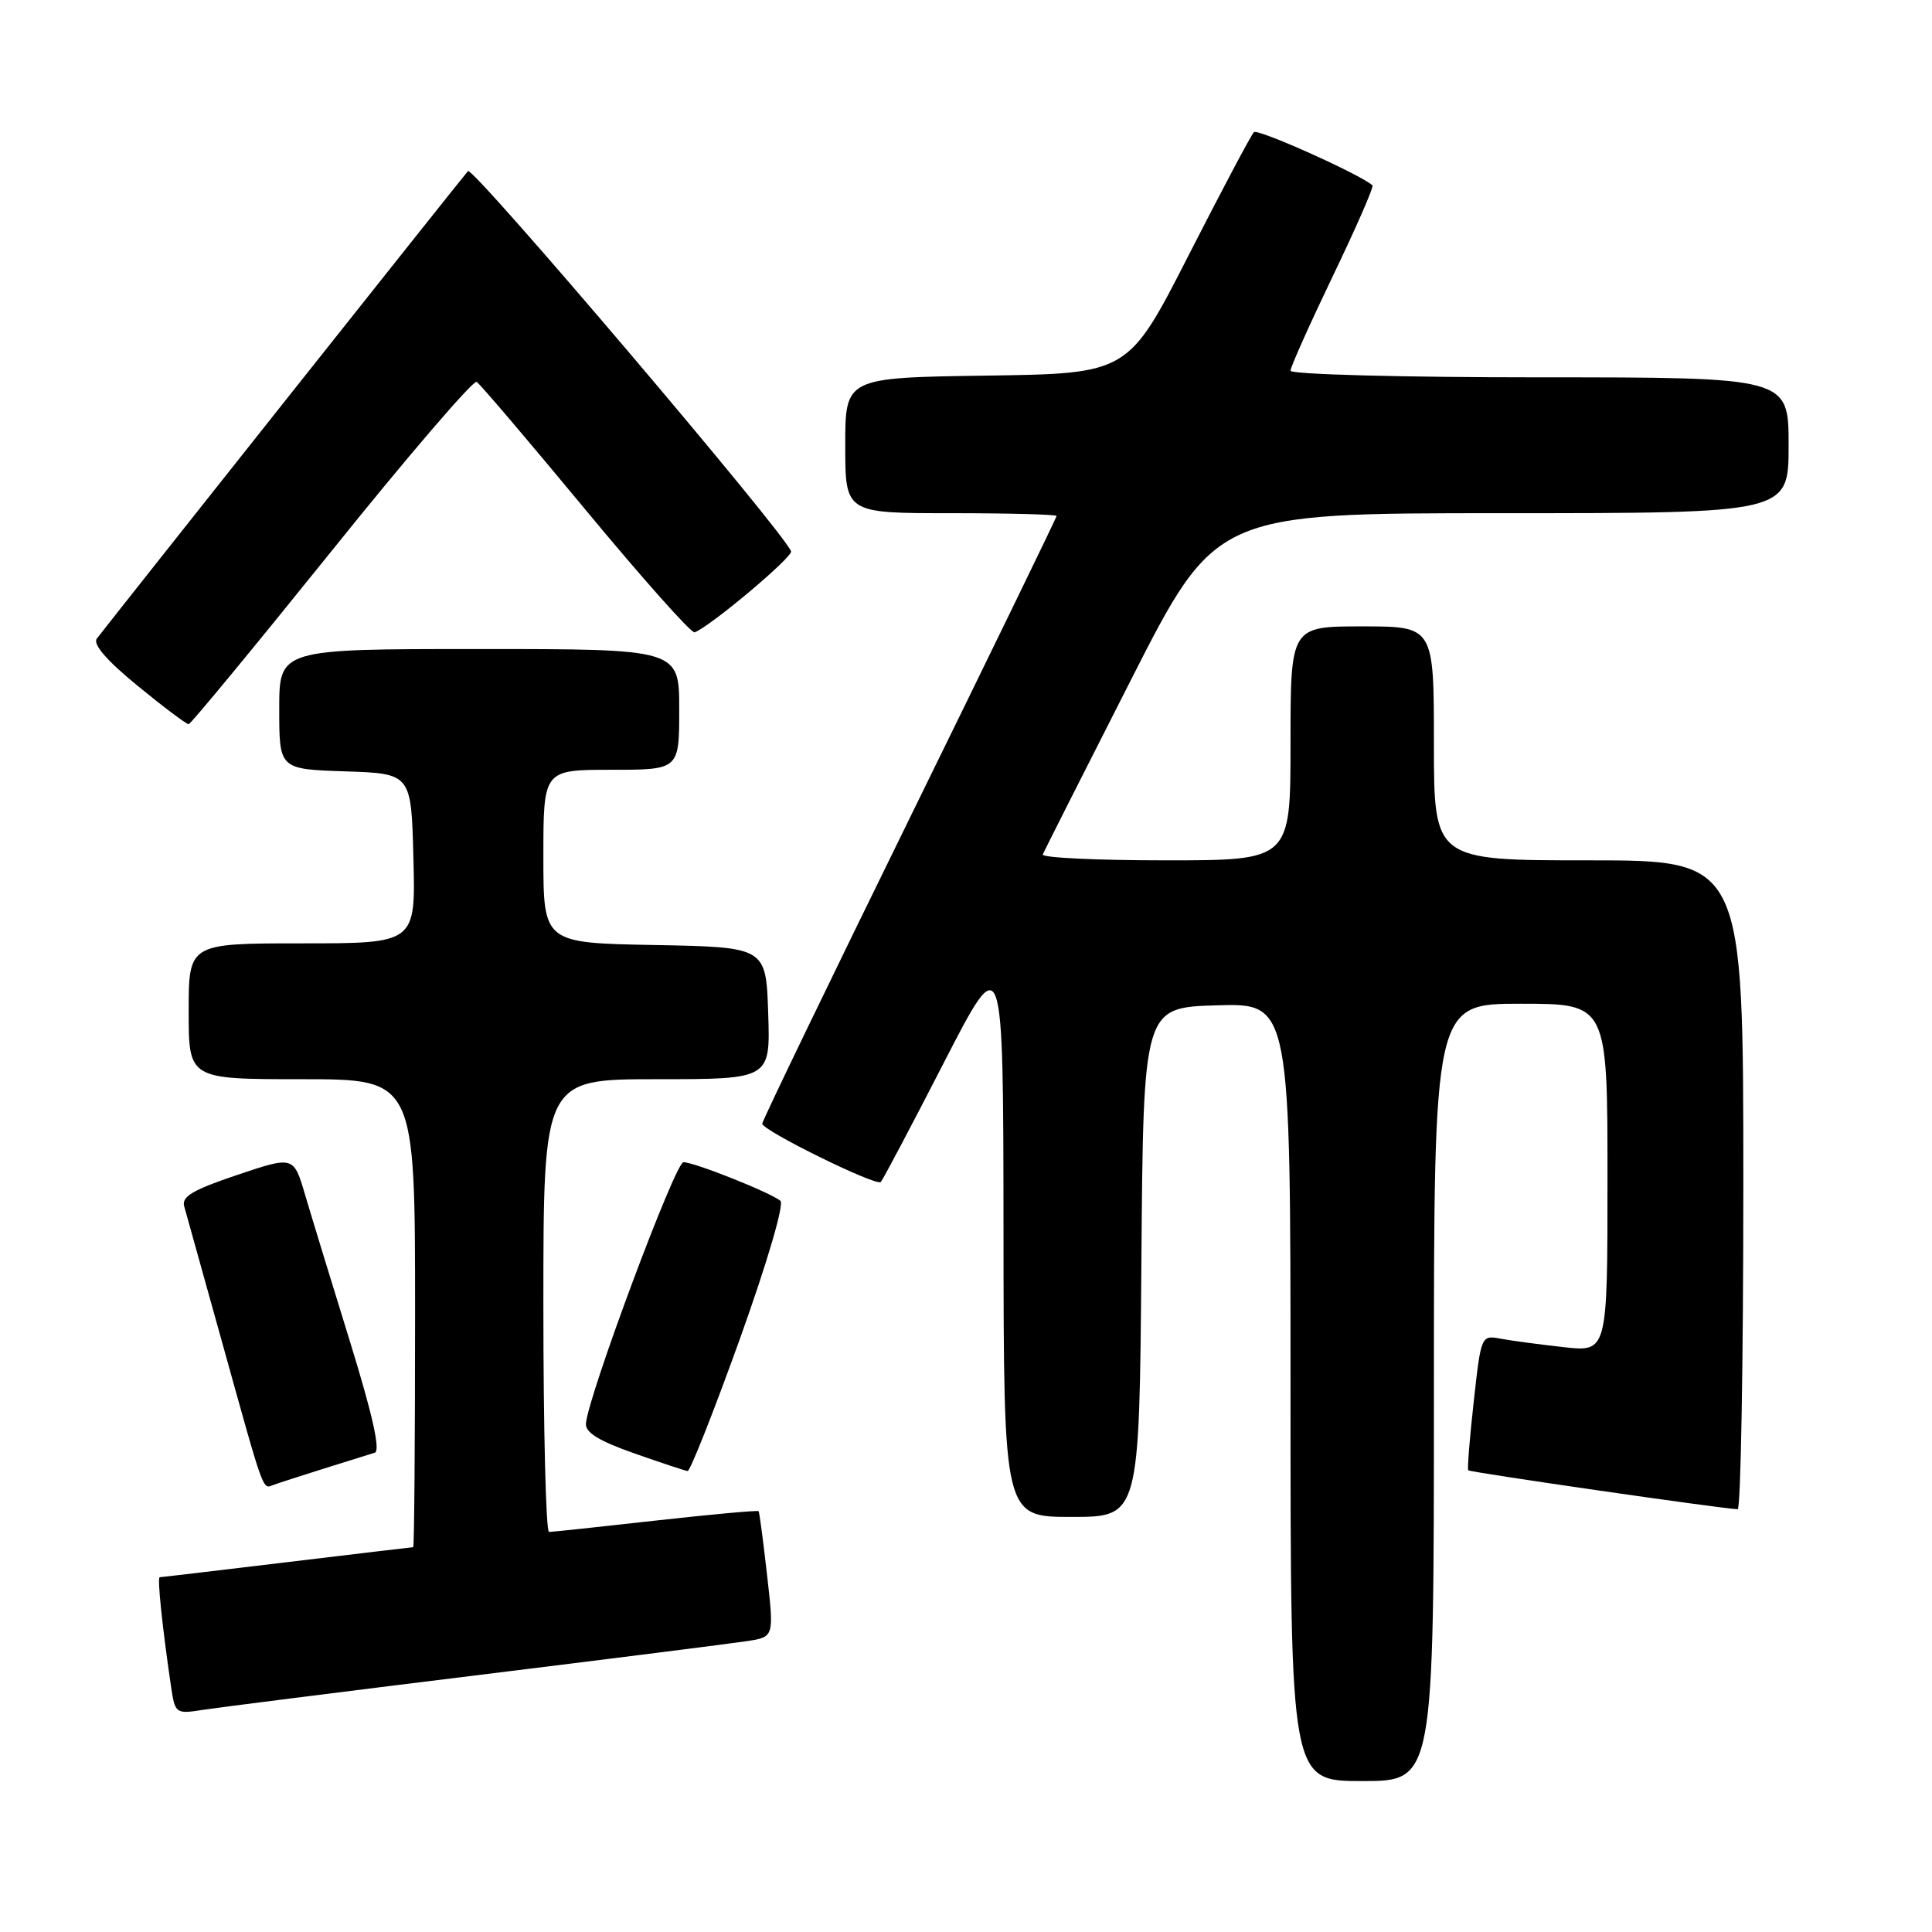 <?xml version="1.0" encoding="UTF-8" standalone="no"?>
<!DOCTYPE svg PUBLIC "-//W3C//DTD SVG 1.1//EN" "http://www.w3.org/Graphics/SVG/1.1/DTD/svg11.dtd" >
<svg xmlns="http://www.w3.org/2000/svg" xmlns:xlink="http://www.w3.org/1999/xlink" version="1.1" viewBox="0 0 256 256">
 <g >
 <path fill="currentColor"
d=" M 190.00 184.50 C 190.00 133.00 190.00 133.00 201.50 133.00 C 213.00 133.00 213.00 133.00 213.00 156.07 C 213.00 179.14 213.00 179.14 207.25 178.51 C 204.09 178.16 200.32 177.66 198.88 177.39 C 196.26 176.90 196.25 176.93 195.28 185.70 C 194.74 190.54 194.41 194.64 194.55 194.82 C 194.77 195.09 228.11 199.91 230.25 199.98 C 230.66 199.99 231.00 180.65 231.00 157.00 C 231.00 114.00 231.00 114.00 210.50 114.00 C 190.00 114.00 190.00 114.00 190.00 98.50 C 190.00 83.00 190.00 83.00 180.50 83.00 C 171.00 83.00 171.00 83.00 171.00 98.50 C 171.00 114.00 171.00 114.00 154.42 114.00 C 145.30 114.00 137.98 113.65 138.17 113.22 C 138.35 112.79 143.58 102.44 149.79 90.22 C 161.08 68.00 161.08 68.00 199.04 68.00 C 237.00 68.00 237.00 68.00 237.00 59.00 C 237.00 50.00 237.00 50.00 204.00 50.00 C 185.75 50.00 171.00 49.61 171.00 49.12 C 171.00 48.64 173.53 42.99 176.61 36.57 C 179.70 30.15 182.06 24.75 181.86 24.56 C 180.28 23.13 166.65 17.01 166.15 17.51 C 165.79 17.86 161.90 25.20 157.50 33.82 C 149.50 49.50 149.50 49.50 130.75 49.77 C 112.00 50.04 112.00 50.04 112.00 59.02 C 112.00 68.00 112.00 68.00 126.00 68.00 C 133.70 68.00 140.00 68.17 140.00 68.37 C 140.00 68.58 131.22 86.63 120.50 108.49 C 109.78 130.34 101.00 148.53 101.00 148.89 C 101.00 149.79 116.11 157.23 116.71 156.62 C 116.97 156.36 120.73 149.25 125.06 140.82 C 132.94 125.50 132.94 125.50 132.97 163.25 C 133.00 201.00 133.00 201.00 141.99 201.00 C 150.97 201.00 150.97 201.00 151.24 167.25 C 151.50 133.50 151.50 133.50 161.25 133.21 C 171.00 132.93 171.00 132.93 171.00 184.46 C 171.00 236.00 171.00 236.00 180.50 236.00 C 190.00 236.00 190.00 236.00 190.00 184.50 Z  M 63.00 222.00 C 80.88 219.80 97.09 217.75 99.03 217.45 C 102.57 216.90 102.57 216.90 101.64 208.70 C 101.13 204.19 100.63 200.38 100.52 200.24 C 100.41 200.10 94.28 200.66 86.91 201.48 C 79.53 202.31 73.16 202.99 72.75 202.99 C 72.34 203.00 72.00 189.50 72.00 173.00 C 72.00 143.00 72.00 143.00 87.04 143.00 C 102.08 143.00 102.08 143.00 101.79 134.25 C 101.50 125.50 101.50 125.50 86.75 125.22 C 72.00 124.95 72.00 124.95 72.00 113.47 C 72.00 102.00 72.00 102.00 81.00 102.00 C 90.00 102.00 90.00 102.00 90.00 94.00 C 90.00 86.00 90.00 86.00 63.50 86.00 C 37.00 86.00 37.00 86.00 37.00 93.96 C 37.00 101.92 37.00 101.92 45.75 102.21 C 54.50 102.50 54.50 102.50 54.78 113.75 C 55.07 125.00 55.07 125.00 40.03 125.00 C 25.00 125.00 25.00 125.00 25.00 134.00 C 25.00 143.00 25.00 143.00 40.00 143.00 C 55.00 143.00 55.00 143.00 55.00 174.00 C 55.00 191.05 54.89 205.00 54.75 205.01 C 54.61 205.01 47.08 205.91 38.00 207.00 C 28.93 208.09 21.35 208.99 21.16 208.99 C 20.82 209.00 21.49 215.46 22.64 223.32 C 23.19 227.08 23.26 227.13 26.85 226.57 C 28.86 226.26 45.12 224.20 63.00 222.00 Z  M 43.00 194.57 C 46.02 193.62 49.02 192.68 49.66 192.49 C 50.44 192.25 49.37 187.47 46.39 177.82 C 43.95 169.94 41.27 161.18 40.43 158.33 C 38.91 153.17 38.91 153.17 31.42 155.69 C 25.55 157.66 24.03 158.56 24.41 159.85 C 24.67 160.76 26.95 168.93 29.47 178.00 C 35.11 198.27 34.76 197.30 36.26 196.75 C 36.94 196.50 39.98 195.52 43.00 194.57 Z  M 98.02 177.46 C 101.64 167.36 103.93 159.58 103.41 159.12 C 102.17 158.05 92.02 154.00 90.56 154.00 C 89.47 154.00 77.96 184.85 77.64 188.62 C 77.54 189.81 79.35 190.93 84.00 192.56 C 87.58 193.82 90.77 194.88 91.11 194.92 C 91.44 194.96 94.55 187.11 98.02 177.46 Z  M 43.93 73.02 C 54.06 60.41 62.72 50.33 63.16 50.60 C 63.60 50.87 70.11 58.52 77.62 67.59 C 85.13 76.66 91.62 83.95 92.04 83.79 C 94.12 83.01 105.09 73.79 104.82 73.05 C 103.86 70.48 62.64 21.97 62.01 22.67 C 61.35 23.39 15.15 81.59 12.83 84.62 C 12.27 85.36 14.14 87.52 18.23 90.87 C 21.67 93.69 24.72 95.98 25.00 95.96 C 25.27 95.95 33.79 85.62 43.93 73.02 Z "/>
</g>
</svg>